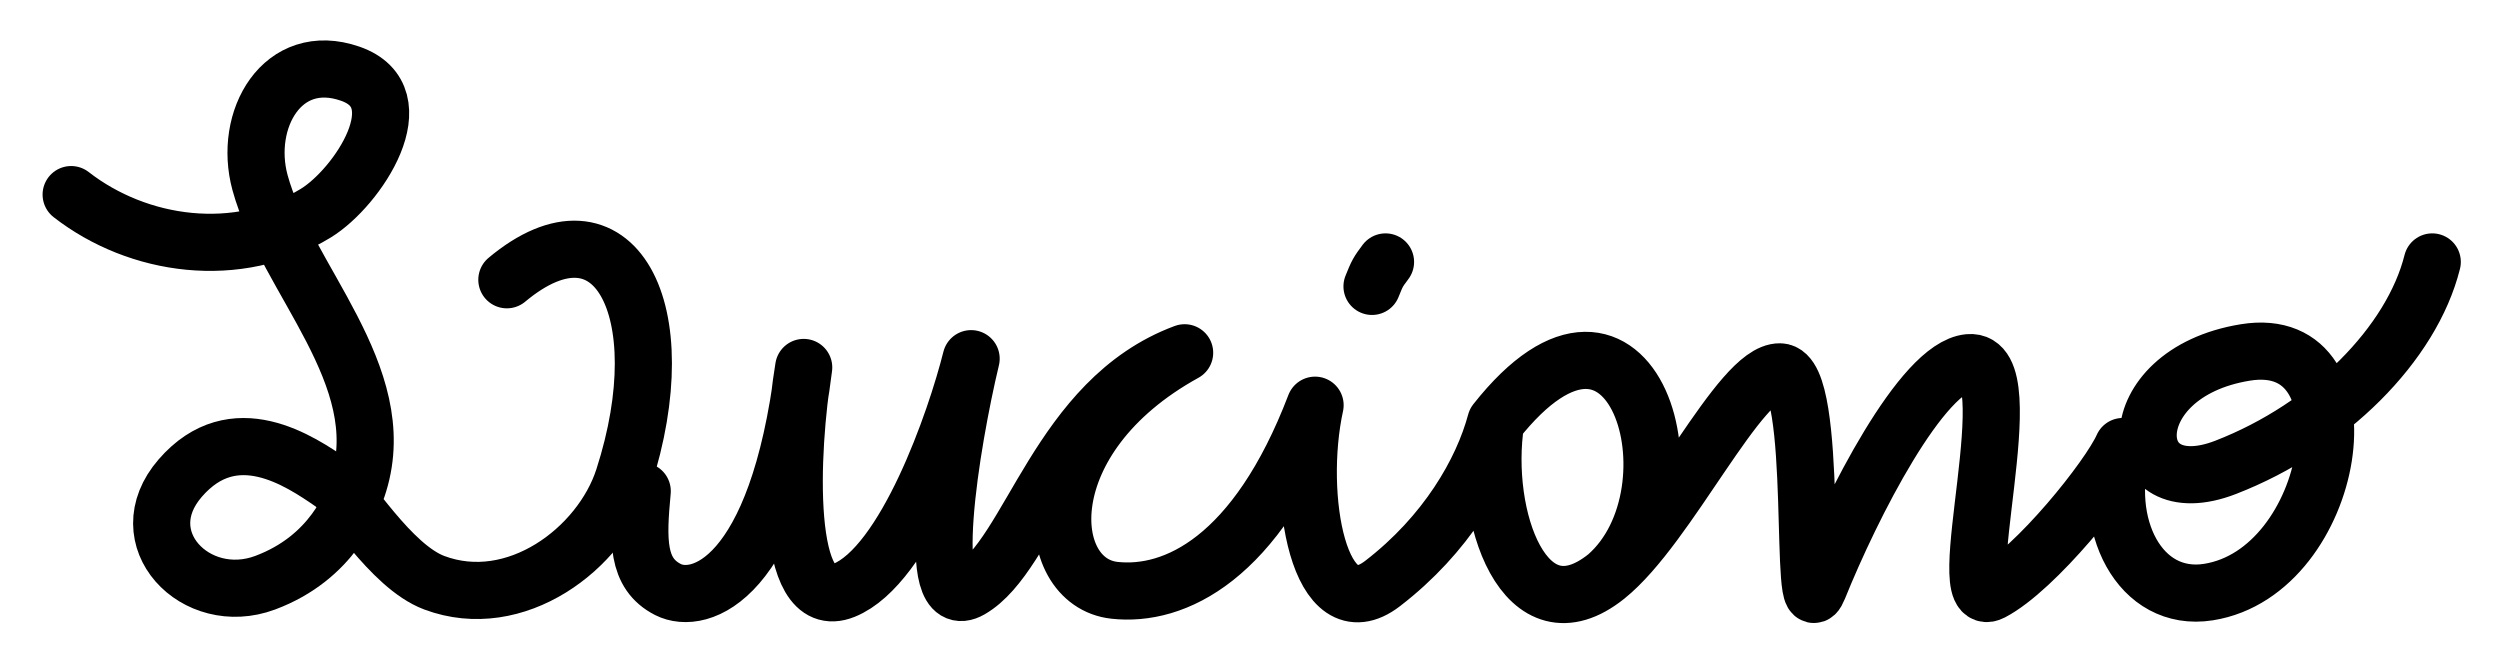 <svg
          width="525"
          height="139"
          viewBox="0 0 525 139"
          fill="none"
          xmlns="http://www.w3.org/2000/svg"
        >
          <g filter="url(#filter0_d_129_478)">
            <path
              d="M288.123 56.142C289.27 53.302 289.34 53.187 290.96 51.007"
              stroke="currentColor"
              stroke-width="12"
              stroke-linecap="round"
              stroke-linejoin="round"
            />
            <path
              d="M134.869 99.144C133.907 109.397 133.674 116.445 140.281 119.806C146.888 123.166 163.213 118.069 168.777 73.166C165.899 90.564 164.354 125.185 177.249 119.966C190.144 114.746 200.674 84.37 203.936 71.322C199.715 88.975 193.655 125.639 203.786 119.806C216.451 112.514 222.24 79.93 248.771 70.083C216.328 87.981 218.689 118.277 234.04 119.966C246.61 121.348 263.817 113.423 276.166 81.091C272.008 100.152 277.005 128.81 290.36 118.525C303.716 108.24 311.296 95.09 314.11 84.6M314.11 84.6C311.04 104.429 320.198 130.824 337.392 117.008M314.11 84.6C343.038 47.924 357.924 99.162 337.392 117.008M337.392 117.008C350.42 106.538 365.355 73.934 373.798 74.088C382.241 74.241 377.592 130.113 381.872 119.495C388.861 102.158 403.631 73.078 413.456 72.157C425.737 71.005 409.051 125.138 418.262 120.34C427.472 115.543 442.916 96.292 445.794 89.768C441.061 106.207 449.317 122.611 463.766 120.34C490.63 116.119 498.787 65.599 471.539 70.012C444.291 74.425 445.736 102.549 467.414 94.132C489.092 85.714 506.481 68.187 510.774 51.007"
              stroke="currentColor"
              stroke-width="12"
              stroke-linecap="round"
              stroke-linejoin="round"
            />
            <path
              d="M14.942 36.865C29.013 47.81 49.904 50.797 66.312 40.767C75.108 35.39 87.734 16.396 73.537 11.473C59.31 6.54 51.004 21.109 54.604 34.342C60.1 54.539 82.33 74.811 75.343 97.493C74.07 101.624 69.766 113.121 55.67 118.376C41.135 123.795 26.852 109.081 37.848 96.398C49.141 83.373 62.977 92.801 69.766 97.47C73.07 99.742 81.973 114.922 91.2 118.376C108.232 124.752 126.152 111.247 130.946 96.398C142.406 60.908 128.882 36.008 106.441 54.751"
              stroke="currentColor"
              stroke-width="12"
              stroke-linecap="round"
              stroke-linejoin="round"
            />
          </g>
          <defs>
<filter id="filter0_d_129_478" x="0.942" y="0.49" width="523.833" height="138.365" filterUnits="userSpaceOnUse" color-interpolation-filters="sRGB">
<feFlood flood-opacity="0" result="BackgroundImageFix"/>
<feColorMatrix in="SourceAlpha" type="matrix" values="0 0 0 0 0 0 0 0 0 0 0 0 0 0 0 0 0 0 127 0" result="hardAlpha"/>
<feOffset dy="4"/>
<feGaussianBlur stdDeviation="4"/>
<feComposite in2="hardAlpha" operator="out"/>
<feColorMatrix type="matrix" values="0 0 0 0 0.078 0 0 0 0 0.129 0 0 0 0 0.239 0 0 0 0.25 0"/>
<feBlend mode="normal" in2="BackgroundImageFix" result="effect1_dropShadow_129_478"/>
<feBlend mode="normal" in="SourceGraphic" in2="effect1_dropShadow_129_478" result="shape"/>
</filter>
</defs>
        </svg>